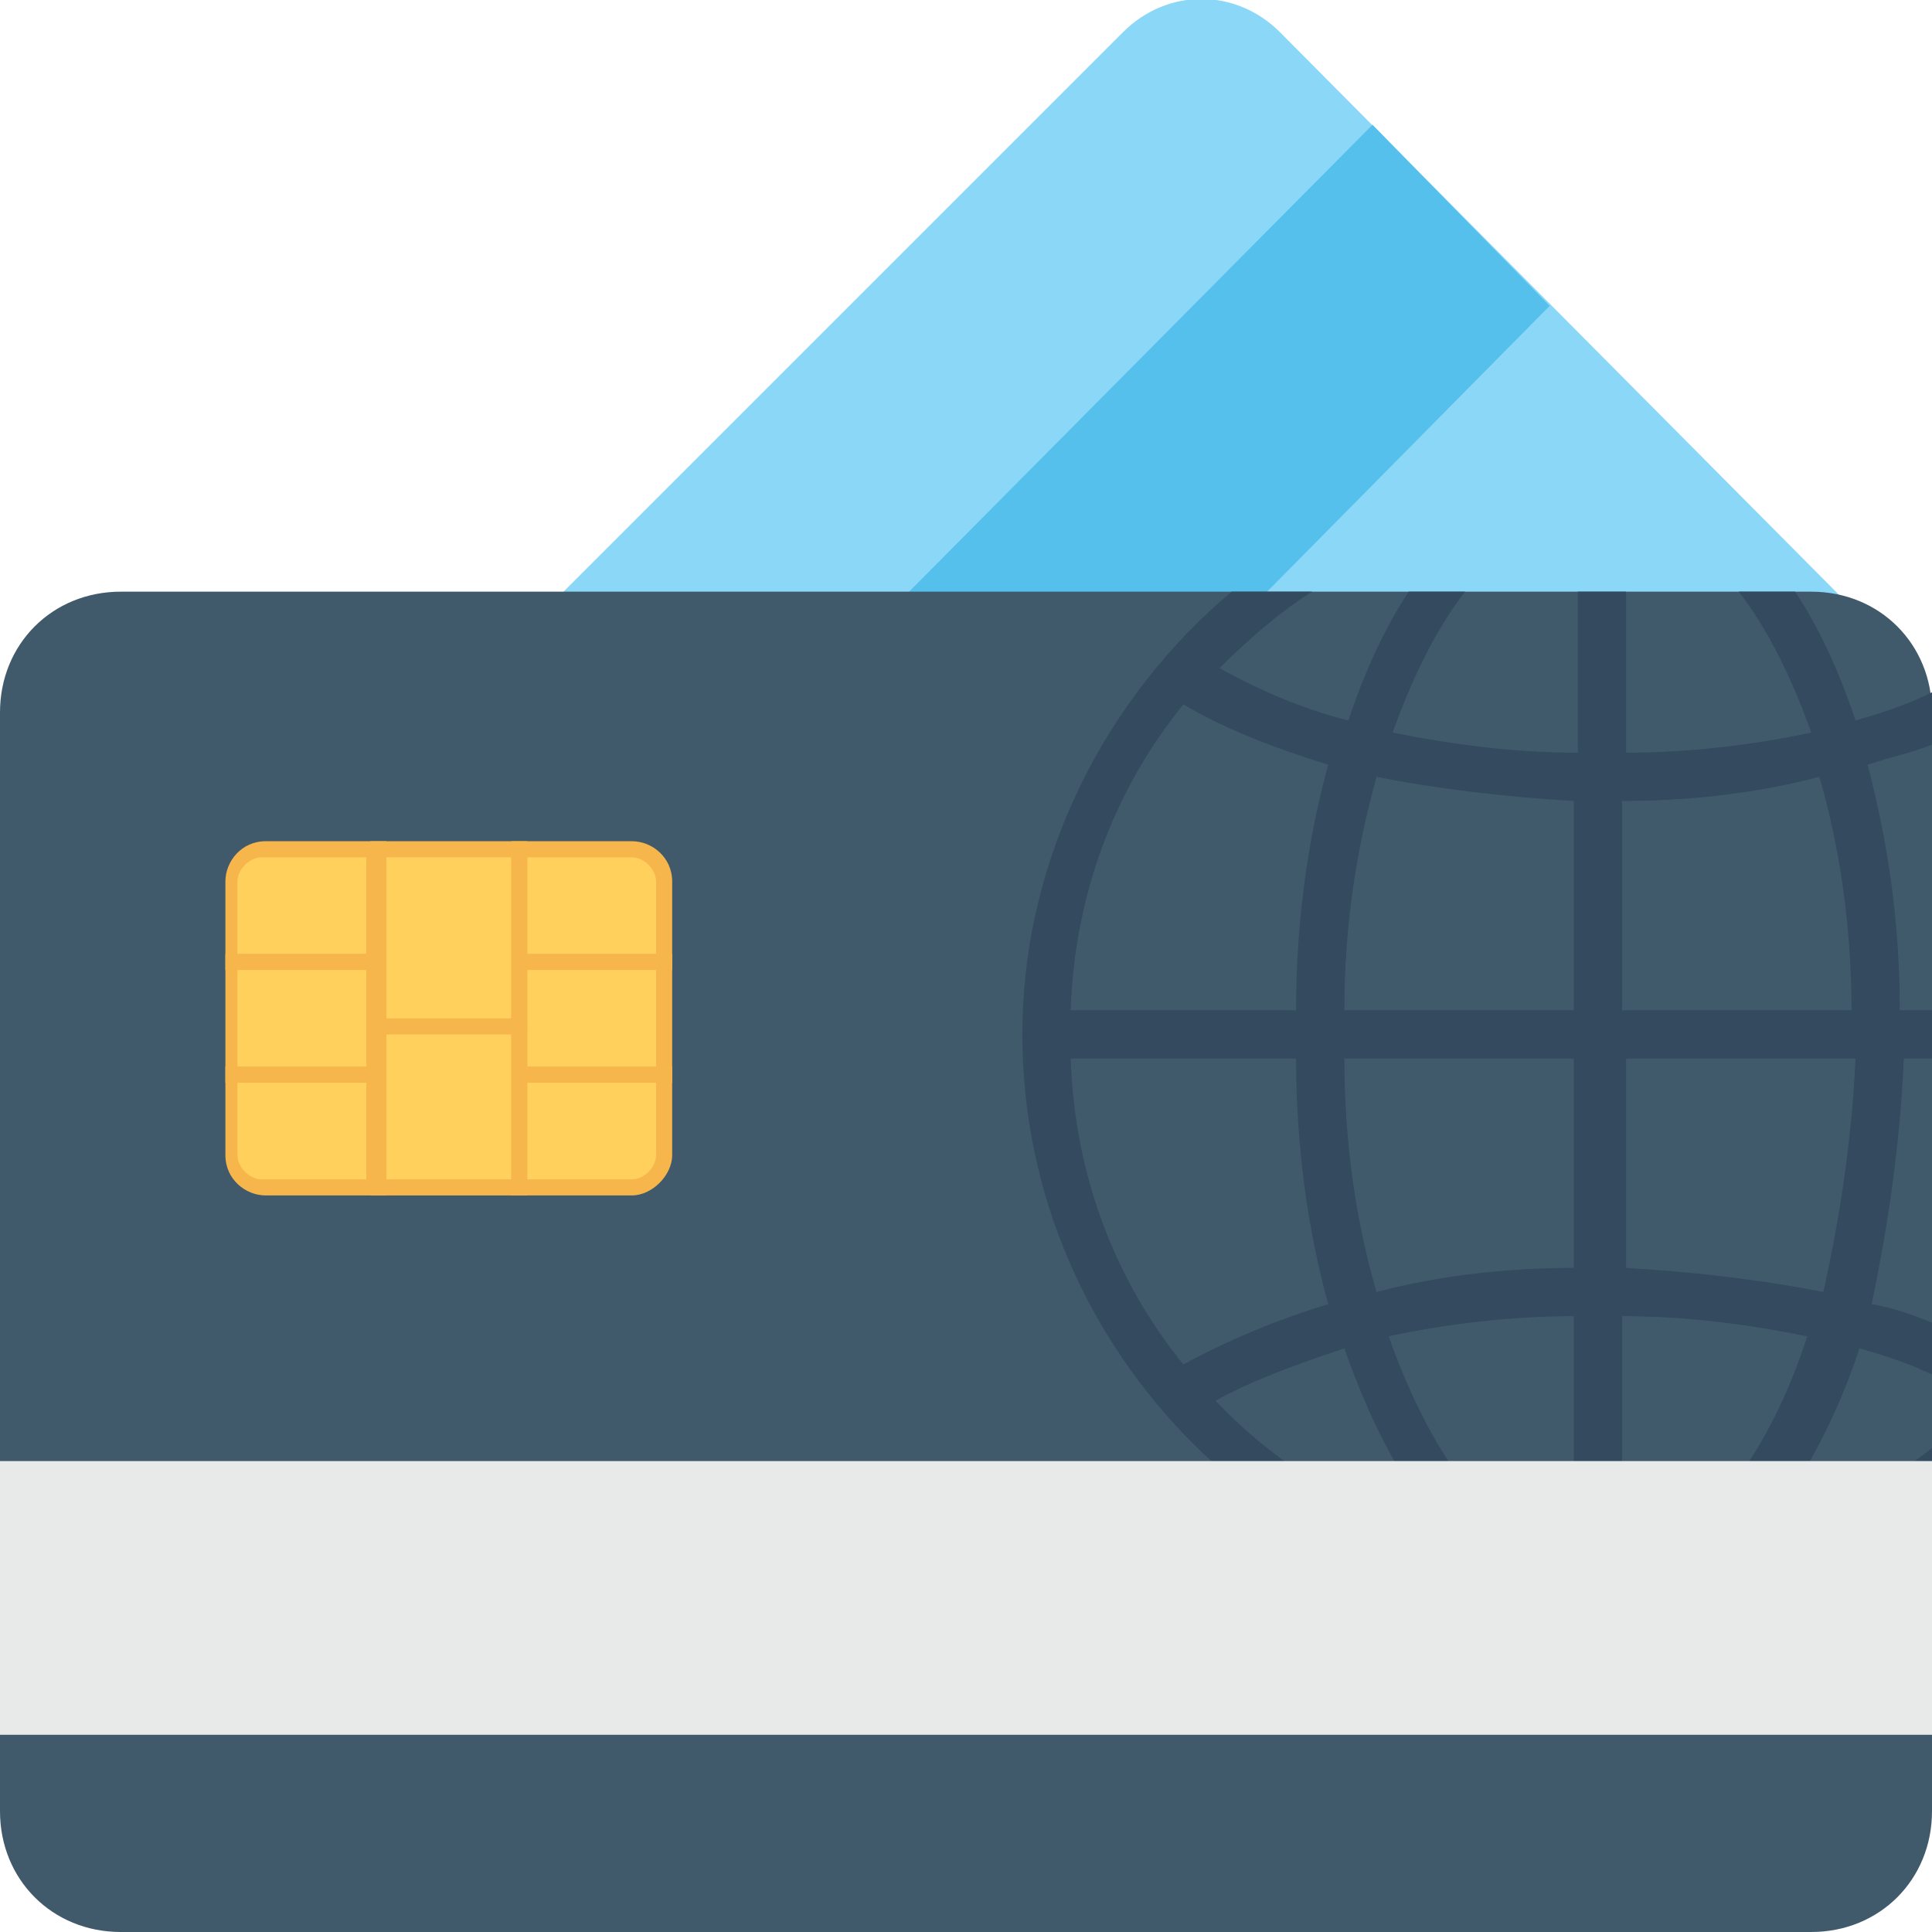 <?xml version="1.0" encoding="utf-8"?>
<!-- Generator: Adobe Illustrator 18.0.0, SVG Export Plug-In . SVG Version: 6.00 Build 0)  -->
<!DOCTYPE svg PUBLIC "-//W3C//DTD SVG 1.1//EN" "http://www.w3.org/Graphics/SVG/1.1/DTD/svg11.dtd">
<svg version="1.1" id="Layer_1" xmlns="http://www.w3.org/2000/svg" xmlns:xlink="http://www.w3.org/1999/xlink" x="0px" y="0px"
	 viewBox="0 0 48 48" enable-background="new 0 0 48 48" xml:space="preserve">
<g>
	<g>
		<g>
			<g>
				<path fill="#8AD7F8" d="M47.4,16.5L31.8,0.8c-1.1-1.1-2.8-1.1-3.9,0L12.2,16.5H47.4z"/>
			</g>
			<g>
				<polygon fill="#55C0EB" points="29.7,16.5 38.5,7.6 34.1,3.1 20.8,16.5 				"/>
			</g>
		</g>
		<g>
			<path fill="#415A6B" d="M0,17.7L0,45c0,1.7,1.3,3,3,3L45,48c1.7,0,3-1.3,3-3l0-27.3c0-1.7-1.3-3-3-3L3,14.7C1.3,14.7,0,16,0,17.7
				z"/>
			<path fill="#344A5E" d="M47.3,26.3H48v-1.2h-0.8c0-2.2-0.3-4.2-0.8-6.1c0.6-0.2,1.1-0.3,1.6-0.5v-0.8c0-0.2,0-0.3,0-0.5
				c-0.6,0.3-1.2,0.5-1.9,0.7c-0.4-1.2-0.9-2.3-1.5-3.2h-1.4c0.7,0.9,1.3,2.1,1.8,3.5c-1.4,0.3-3,0.5-4.6,0.5v-4h-1.2v4
				c-1.6,0-3.1-0.2-4.6-0.5c0.5-1.4,1.1-2.6,1.8-3.5h-1.4c-0.6,0.9-1.1,2-1.5,3.2c-1.2-0.3-2.3-0.8-3.2-1.3c0.7-0.7,1.5-1.4,2.3-1.9
				h-2c-3.1,2.6-5.2,6.6-5.2,11c0,7.9,6.5,14.4,14.4,14.4c3.1,0,6-1,8.3-2.7v-1.5c-1.4,1.1-3,2-4.7,2.5c1.1-1.1,2.1-2.8,2.8-4.9
				c0.7,0.2,1.3,0.4,1.9,0.7v-1.3c-0.5-0.2-1-0.4-1.6-0.5C46.9,30.5,47.2,28.5,47.3,26.3z M29.4,17.5c1,0.6,2.3,1.1,3.6,1.5
				c-0.5,1.8-0.8,3.9-0.8,6.1h-5.6C26.7,22.2,27.7,19.6,29.4,17.5z M29.4,33.9c-1.7-2.1-2.7-4.7-2.8-7.6h5.6c0,2.2,0.3,4.3,0.8,6.1
				C31.7,32.8,30.5,33.3,29.4,33.9z M30.2,34.8c0.9-0.5,2-0.9,3.2-1.3c0.7,2,1.6,3.7,2.8,4.9C33.9,37.7,31.8,36.5,30.2,34.8z
				 M39.1,38.8c-1.9-0.4-3.5-2.5-4.6-5.6c1.4-0.3,3-0.5,4.6-0.5V38.8z M39.1,31.5c-1.7,0-3.4,0.2-4.9,0.6c-0.5-1.7-0.8-3.7-0.8-5.8
				h5.7V31.5z M39.1,25.1h-5.7c0-2.1,0.3-4,0.8-5.8c1.5,0.3,3.2,0.5,4.9,0.6V25.1z M40.3,38.8v-6.1c1.6,0,3.1,0.2,4.6,0.5
				C43.9,36.3,42.2,38.4,40.3,38.8z M45.3,32.1c-1.5-0.3-3.2-0.5-4.9-0.6v-5.2h5.7C46,28.4,45.7,30.3,45.3,32.1z M40.3,25.1v-5.2
				c1.7,0,3.4-0.2,4.9-0.6c0.5,1.7,0.8,3.7,0.8,5.8H40.3z"/>
			<rect x="0" y="36.3" fill="#E8EAE9" width="48.1" height="6.8"/>
			<g>
				<g>
					<g>
						<path fill="#FFD15C" d="M15.7,21.1h-2.8v2.8h3.6v-2C16.5,21.5,16.1,21.1,15.7,21.1z"/>
						<path fill="#F7B64C" d="M16.7,24.1h-4v-3.2h3c0.5,0,1,0.4,1,1V24.1z M13.1,23.7h3.2v-1.8c0-0.3-0.3-0.6-0.6-0.6h-2.6V23.7z"/>
					</g>
					<g>
						<rect x="12.9" y="23.9" fill="#FFD15C" width="3.6" height="2.8"/>
						<path fill="#F7B64C" d="M16.7,26.9h-4v-3.2h4V26.9z M13.1,26.5h3.2v-2.4h-3.2V26.5z"/>
					</g>
					<g>
						<path fill="#FFD15C" d="M16.5,26.7h-3.6v2.8h2.8c0.4,0,0.8-0.3,0.8-0.8V26.7z"/>
						<path fill="#F7B64C" d="M15.7,29.7h-3v-3.2h4v2.2C16.7,29.2,16.2,29.7,15.7,29.7z M13.1,29.3h2.6c0.3,0,0.6-0.3,0.6-0.6v-1.8
							h-3.2V29.3z"/>
					</g>
				</g>
				<g>
					<g>
						<path fill="#FFD15C" d="M9.4,21.1H6.5c-0.4,0-0.8,0.3-0.8,0.8v2h3.6V21.1z"/>
						<path fill="#F7B64C" d="M9.6,24.1h-4v-2.2c0-0.5,0.4-1,1-1h3V24.1z M5.9,23.7h3.2v-2.4H6.5c-0.3,0-0.6,0.3-0.6,0.6V23.7z"/>
					</g>
					<g>
						<rect x="5.7" y="23.9" fill="#FFD15C" width="3.6" height="2.8"/>
						<path fill="#F7B64C" d="M9.6,26.9h-4v-3.2h4V26.9z M5.9,26.5h3.2v-2.4H5.9V26.5z"/>
					</g>
					<g>
						<path fill="#FFD15C" d="M9.4,26.7H5.7v2c0,0.4,0.3,0.8,0.8,0.8h2.8V26.7z"/>
						<path fill="#F7B64C" d="M9.6,29.7h-3c-0.5,0-1-0.4-1-1v-2.2h4V29.7z M5.9,26.9v1.8c0,0.3,0.3,0.6,0.6,0.6h2.6v-2.4H5.9z"/>
					</g>
				</g>
				<g>
					<g>
						<rect x="9.4" y="21.1" fill="#FFD15C" width="3.5" height="4.4"/>
						<path fill="#F7B64C" d="M13.1,25.7H9.2v-4.8h3.9V25.7z M9.6,25.3h3.1v-4H9.6V25.3z"/>
					</g>
				</g>
				<g>
					<g>
						<rect x="9.4" y="25.5" fill="#FFD15C" width="3.5" height="4"/>
						<path fill="#F7B64C" d="M13.1,29.7H9.2v-4.3h3.9V29.7z M9.6,29.3h3.1v-3.6H9.6V29.3z"/>
					</g>
				</g>
			</g>
		</g>
	</g>
</g>
</svg>
